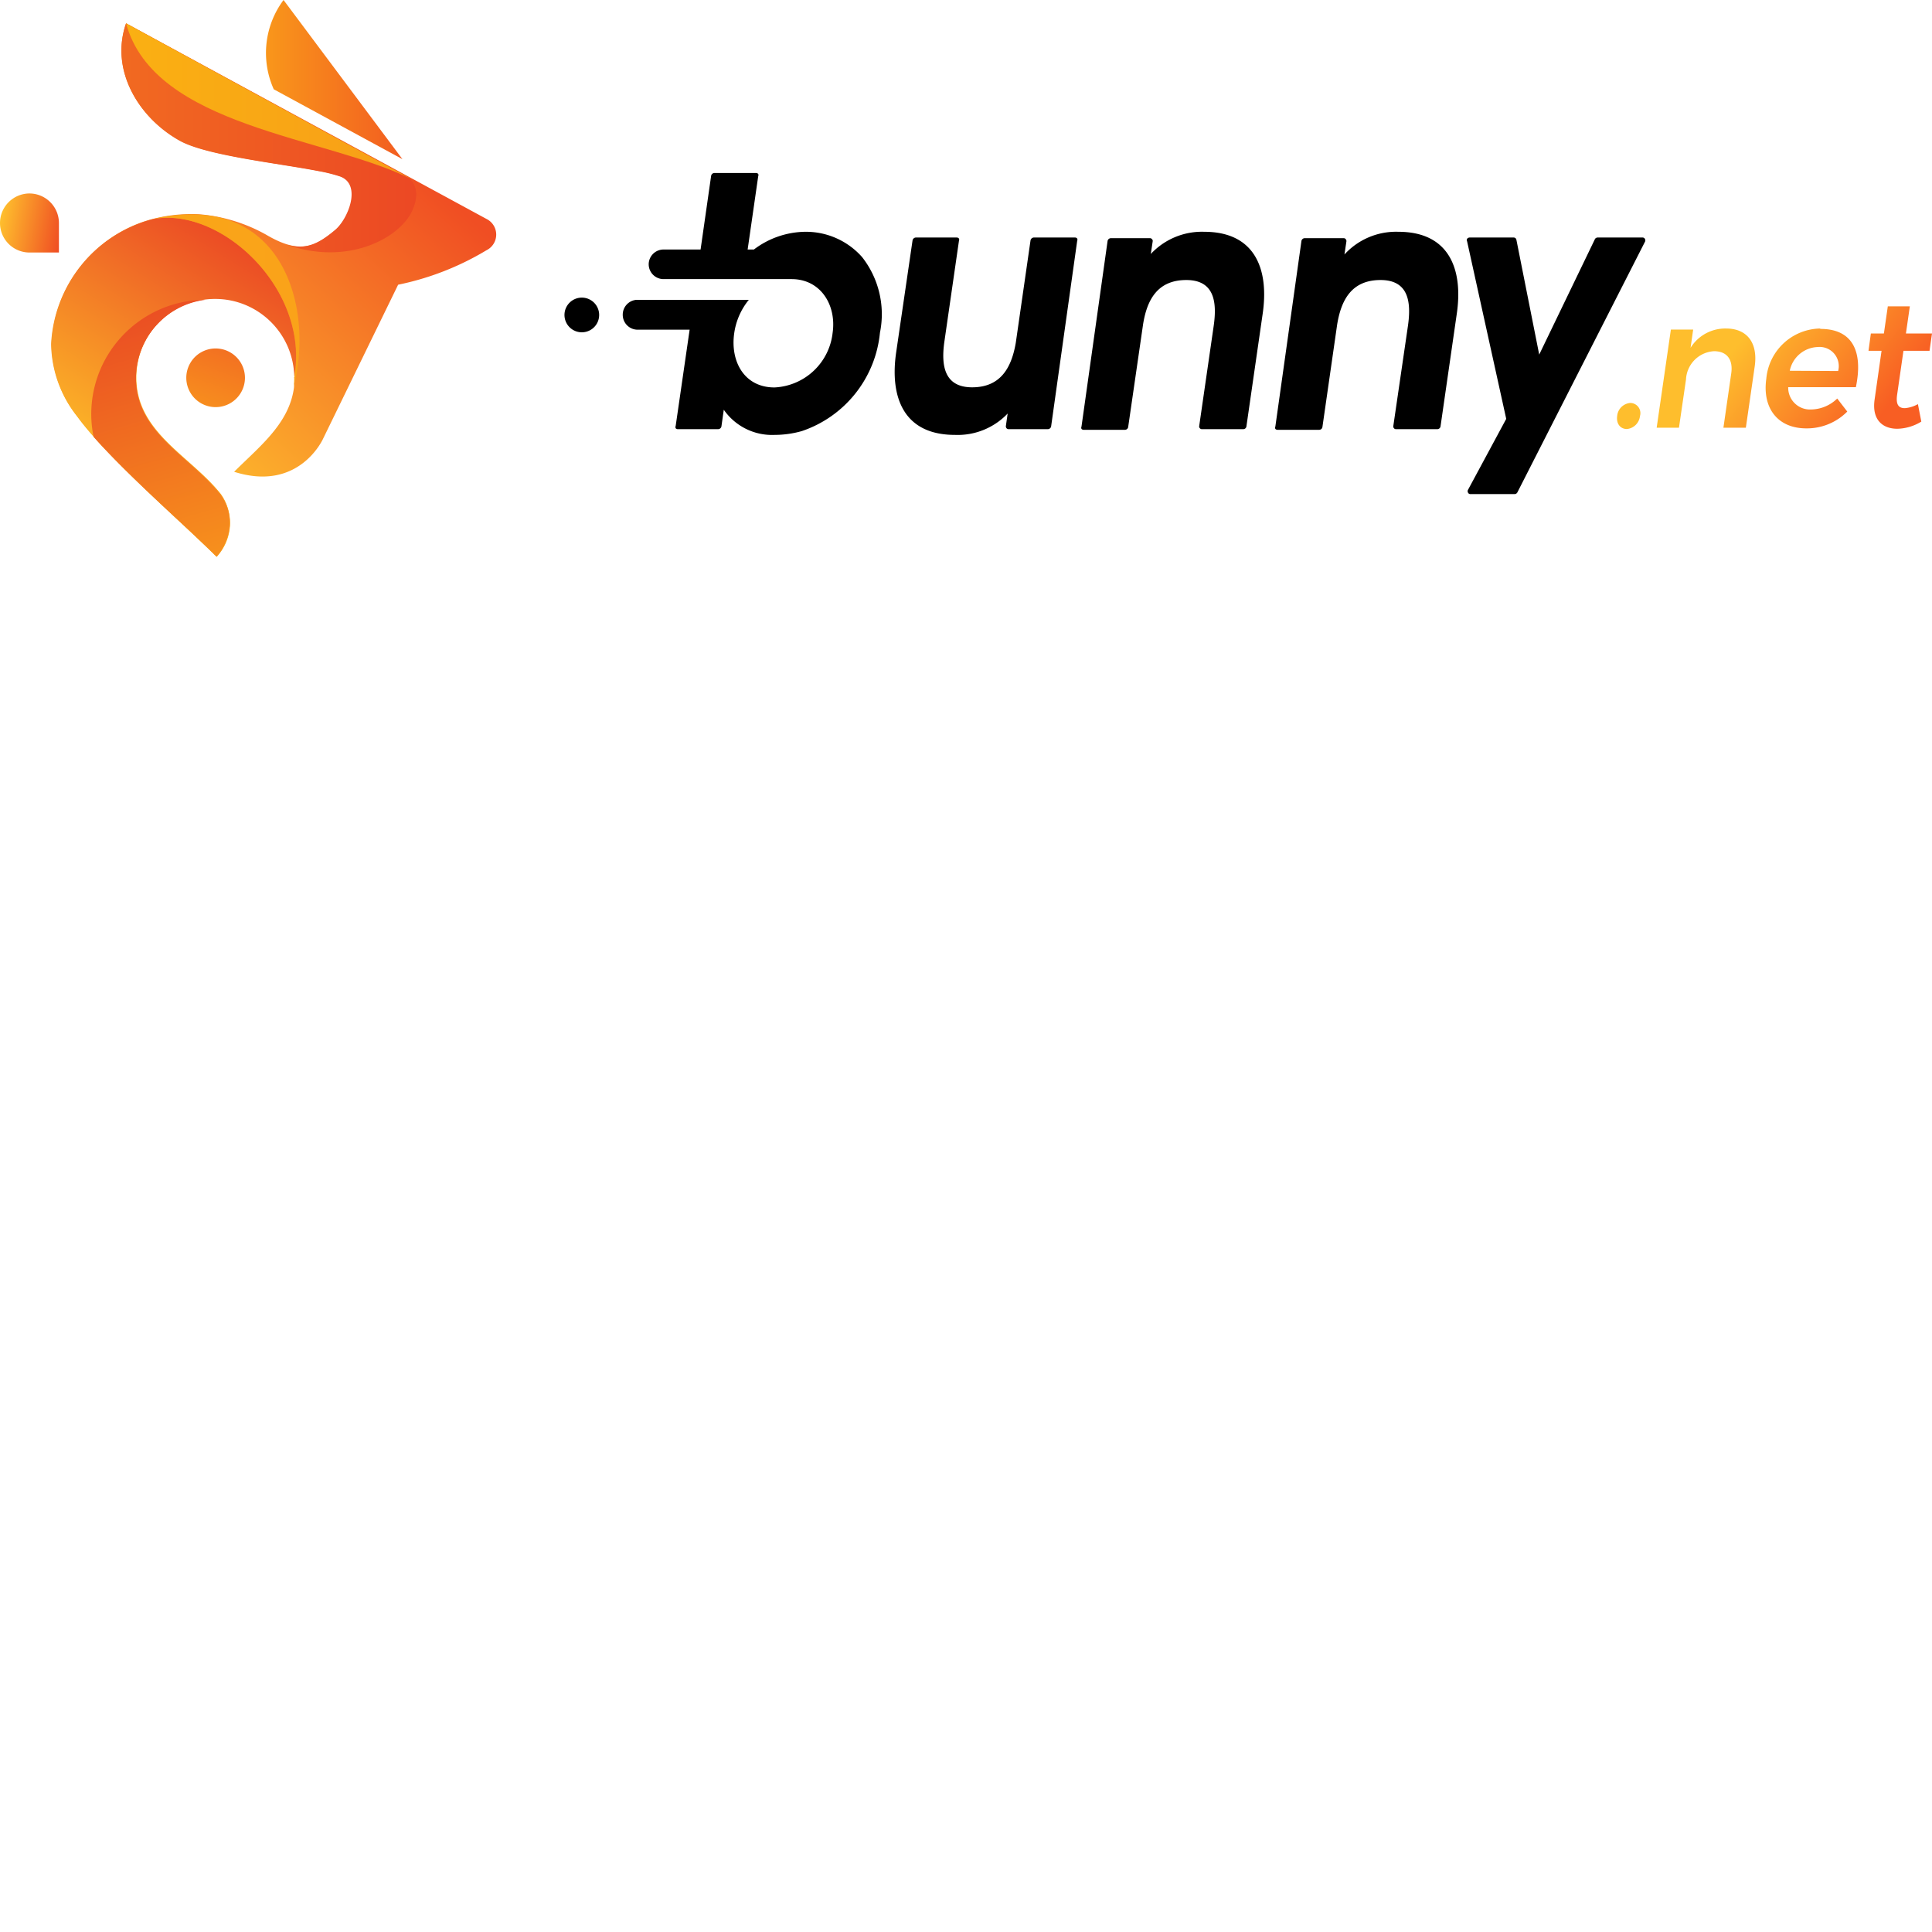 <svg xmlns="http://www.w3.org/2000/svg" version="1.1" viewBox="0 0 512 512" fill="currentColor"><defs><linearGradient id="logosBunnyNet0" x1="29.435%" x2="80.631%" y1="45.318%" y2="58.76%"><stop offset="0%" stop-color="#FEBE2D"/><stop offset="100%" stop-color="#F85E23"/></linearGradient><linearGradient id="logosBunnyNet1" x1="-33.94%" x2="153.691%" y1="50.041%" y2="50.041%"><stop offset="0%" stop-color="#FBAA19"/><stop offset="100%" stop-color="#EF3E23"/></linearGradient><linearGradient id="logosBunnyNet2" x1="32.891%" x2="67.113%" y1="96.667%" y2="3.111%"><stop offset="0%" stop-color="#F78D1E"/><stop offset="100%" stop-color="#F37121"/></linearGradient><linearGradient id="logosBunnyNet3" x1="14.403%" x2="63.227%" y1="75.177%" y2="12.448%"><stop offset="0%" stop-color="#FEBE2D"/><stop offset="100%" stop-color="#F04E23"/></linearGradient><linearGradient id="logosBunnyNet4" x1="69.88%" x2="33.101%" y1="3.214%" y2="81.581%"><stop offset="0%" stop-color="#EA4425"/><stop offset="100%" stop-color="#FDBB27"/></linearGradient><linearGradient id="logosBunnyNet5" x1="-40.127%" x2="144.708%" y1="49.989%" y2="49.989%"><stop offset="0%" stop-color="#F47920"/><stop offset="100%" stop-color="#E93825"/></linearGradient><linearGradient id="logosBunnyNet6" x1="-143.227%" x2="243.364%" y1="49.917%" y2="49.917%"><stop offset="0%" stop-color="#FDCA0B"/><stop offset="100%" stop-color="#F5841F"/></linearGradient><linearGradient id="logosBunnyNet7" x1="39.677%" x2="63.887%" y1="-25.013%" y2="131.608%"><stop offset="0%" stop-color="#E73C25"/><stop offset="100%" stop-color="#FAA21B"/></linearGradient><linearGradient id="logosBunnyNet8" x1="-562.994%" x2="562.905%" y1="49.998%" y2="49.998%"><stop offset="0%" stop-color="#FDBA12"/><stop offset="100%" stop-color="#F7921E"/></linearGradient><linearGradient id="logosBunnyNet9" x1="1.983%" x2="106.167%" y1="41.501%" y2="60.044%"><stop offset="0%" stop-color="#FEBE2D"/><stop offset="100%" stop-color="#F04E23"/></linearGradient></defs><path fill="url(#logosBunnyNet0)" d="M432.022 106.788a3.8 3.8 0 0 0-3.455 3.454c-.277 2.039.829 3.455 2.59 3.455a3.87 3.87 0 0 0 3.456-3.455a2.695 2.695 0 0 0-2.626-3.454zm25.427-19.727a10.813 10.813 0 0 0-9.432 5.113l.691-4.837h-5.907l-3.766 26.015h5.908l1.865-12.783a7.877 7.877 0 0 1 7.428-7.497c3.455 0 5.078 2.246 4.56 5.873l-2.073 14.407h5.943l2.349-16.238c.898-6.184-1.97-10.053-7.566-10.053m24.909 0a14.58 14.58 0 0 0-14.268 13.3c-1.106 7.809 3.04 13.163 10.606 13.163a15.028 15.028 0 0 0 10.848-4.456l-2.66-3.455a10.123 10.123 0 0 1-6.91 2.902a5.77 5.77 0 0 1-6.08-5.908h17.93c1.97-9.466-.864-15.443-9.397-15.443zm-8.05 11.193a7.842 7.842 0 0 1 7.393-6.287a5.079 5.079 0 0 1 5.425 6.356zm33.96 8.845a8.602 8.602 0 0 1-3.454 1.07c-1.59 0-2.418-.829-2.073-3.454l1.693-11.747h6.91l.656-4.594h-6.91l1.037-7.186h-5.839l-1.036 7.186h-3.455l-.622 4.594h3.455l-1.831 12.852c-.795 5.355 2.038 7.808 6.011 7.808a12.645 12.645 0 0 0 6.357-1.9z"/><path d="M154.153 78.873a4.595 4.595 0 1 1 .069 9.19a4.595 4.595 0 0 1-.07-9.19m45.638-12.748a22.94 22.94 0 0 1 13.508-4.699a19.865 19.865 0 0 1 15.166 6.702a24.529 24.529 0 0 1 4.733 20.038a30.644 30.644 0 0 1-20.728 26.084a26.671 26.671 0 0 1-7.152 1.002a15.581 15.581 0 0 1-13.508-6.668l-.622 4.422a.898.898 0 0 1-.864.726H179.65a.726.726 0 0 1-.587-.242a.795.795 0 0 1 0-.622l3.696-25.496H168.94a3.938 3.938 0 0 1-3.904-3.904a3.938 3.938 0 0 1 3.628-4.008h29.78a17.965 17.965 0 0 0-3.87 8.844c-1.07 7.428 2.626 14.372 10.676 14.372a16.272 16.272 0 0 0 15.408-14.51c1.037-7.29-3.143-14.199-10.882-14.199h-33.96a3.938 3.938 0 0 1-3.905-3.938a3.938 3.938 0 0 1 3.904-3.904h9.846l2.799-19.554a.898.898 0 0 1 .864-.726h11.055a.83.83 0 0 1 .553.242a.795.795 0 0 1 0 .622l-2.799 19.416zm67.575 43.115a18.276 18.276 0 0 1-14.303 6.012c-13.611 0-17.274-9.985-15.58-21.8l4.352-29.746a.933.933 0 0 1 .864-.76h10.883a.726.726 0 0 1 .552.277c.083.187.083.4 0 .587l-3.869 26.775c-.898 6.356 0 12.091 7.428 12.057c7.428-.035 10.364-5.113 11.504-11.816l3.904-27.12a.933.933 0 0 1 .864-.76h10.952a.726.726 0 0 1 .552.277c.083.187.083.4 0 .587l-6.91 49.196a.898.898 0 0 1-.863.726h-10.364a.726.726 0 0 1-.588-.242a.795.795 0 0 1-.172-.622l.518-3.628zm37.52-41.837a18.518 18.518 0 0 1 14.233-5.977c13.508 0 17.274 9.95 15.477 21.904l-4.283 29.676a.83.83 0 0 1-.83.726h-10.951a.656.656 0 0 1-.553-.242a.691.691 0 0 1-.173-.622l3.835-26.498c.898-6.253.242-12.196-7.324-12.161c-7.566.034-10.365 5.217-11.4 11.815l-3.94 27.155a.864.864 0 0 1-.829.725h-10.951a.76.76 0 0 1-.588-.241a.76.76 0 0 1 0-.622l6.91-49.162a.898.898 0 0 1 .864-.76h10.364a.656.656 0 0 1 .553.276a.622.622 0 0 1 .173.588l-.519 3.455zm51.441 0a18.518 18.518 0 0 1 14.234-5.977c13.508 0 17.274 9.95 15.477 21.904l-4.284 29.676a.864.864 0 0 1-.829.726h-10.951a.656.656 0 0 1-.553-.242a.691.691 0 0 1-.173-.622l3.87-26.498c.898-6.253.241-12.196-7.325-12.161c-7.566.034-10.364 5.217-11.435 11.815l-3.904 27.155a.864.864 0 0 1-.83.725H338.57a.76.76 0 0 1-.588-.241a.76.76 0 0 1 0-.622l6.91-49.162a.898.898 0 0 1 .829-.76h10.364a.656.656 0 0 1 .553.276a.728.728 0 0 1 .173.588l-.518 3.455zm42.84 43.6l-10.365-47.02a.726.726 0 0 1 0-.691a.83.83 0 0 1 .657-.346h11.677a.726.726 0 0 1 .725.588l6.046 30.436l14.718-30.505a.83.83 0 0 1 .76-.519h11.919a.691.691 0 0 1 .622.38a.76.76 0 0 1 0 .76l-33.788 66.367a.83.83 0 0 1-.76.484h-11.712a.658.658 0 0 1-.622-.38a.76.76 0 0 1 0-.76z"/><path fill="url(#logosBunnyNet1)" d="m72.55 23.665l34.1 18.518L75.141 0a23.493 23.493 0 0 0-2.591 23.665"/><path fill="url(#logosBunnyNet2)" d="M57.142 92.347a7.773 7.773 0 1 1 0 15.546a7.773 7.773 0 0 1 0-15.546"/><path fill="url(#logosBunnyNet3)" d="m33.408 6.184l95.49 51.822a4.63 4.63 0 0 1 0 8.326a74.243 74.243 0 0 1-23.389 9.12L85.644 116.22s-6.287 14.303-23.596 8.81c7.255-7.255 16.03-13.82 16.03-24.978c0-11.582-9.389-20.97-20.97-20.97c-11.582 0-20.97 9.388-20.97 20.97c0 14.579 14.371 20.728 22.352 30.851a13.128 13.128 0 0 1-1.14 16.548c-9.916-9.811-29.09-26.36-36.967-37.208a31.439 31.439 0 0 1-6.737-19.174a36.103 36.103 0 0 1 25.497-32.682a41.63 41.63 0 0 1 13.404-1.624a43.461 43.461 0 0 1 17.965 5.424c8.465 4.975 12.576 3.662 18.414-1.243c3.455-2.833 7.22-12.058 1.382-14.2a41.941 41.941 0 0 0-5.838-1.45c-10.848-2.108-29.815-4.112-36.794-8.085c-11.09-6.115-18.552-18.725-14.268-31.024"/><path fill="url(#logosBunnyNet4)" d="M77.906 100.154c4.422-23.25-19.175-45.43-37.278-42.114l1.21-.276c-.968.207-1.9.45-2.799.726a36.103 36.103 0 0 0-25.496 32.682a31.439 31.439 0 0 0 6.91 19.174c7.876 10.848 27.05 27.397 36.966 37.208a13.128 13.128 0 0 0 1.14-16.548c-8.154-10.088-22.526-16.272-22.526-30.817c0-11.582 9.39-20.97 20.971-20.97c11.582 0 20.97 9.388 20.97 20.97z"/><path fill="url(#logosBunnyNet5)" d="m33.408 6.184l72.55 39.523l2.073 1.14c1.728 1.347 3.455 4.042 1.21 9.017c-3.455 7.428-17.274 14.614-33.201 8.982c4.975 1.451 8.36-.207 12.714-3.869c3.454-2.833 7.22-12.057 1.381-14.2a41.941 41.941 0 0 0-5.838-1.45c-10.848-2.108-29.815-4.111-36.794-8.084c-10.917-6.15-18.38-18.76-14.095-31.059"/><path fill="url(#logosBunnyNet6)" d="M33.408 6.184c7.497 27.638 53.135 29.919 76.005 41.458z"/><path fill="url(#logosBunnyNet7)" d="M58.386 131.006c-7.98-10.088-22.353-16.272-22.353-30.817c.041-10.549 7.912-19.425 18.38-20.729c-16.672.057-30.173 13.558-30.23 30.23c-.003 2.042.205 4.08.622 6.08c6.599 7.462 16.134 16.272 24.184 23.734c3.144 2.937 6.046 5.7 8.43 8.05a14.441 14.441 0 0 0 3.454-8.188a12.645 12.645 0 0 0-2.487-8.36"/><path fill="url(#logosBunnyNet8)" d="M77.802 102.642c.109-.825.167-1.656.173-2.488c4.353-23.25-19.244-45.43-37.347-42.114a43.15 43.15 0 0 1 11.816-1.174c23.734.967 30.367 26.325 25.358 45.776"/><path fill="url(#logosBunnyNet9)" d="M7.808 51.27a7.842 7.842 0 0 1 7.808 7.841v7.808H7.808A7.808 7.808 0 0 1 0 59.111a7.842 7.842 0 0 1 7.808-7.842"/></svg>